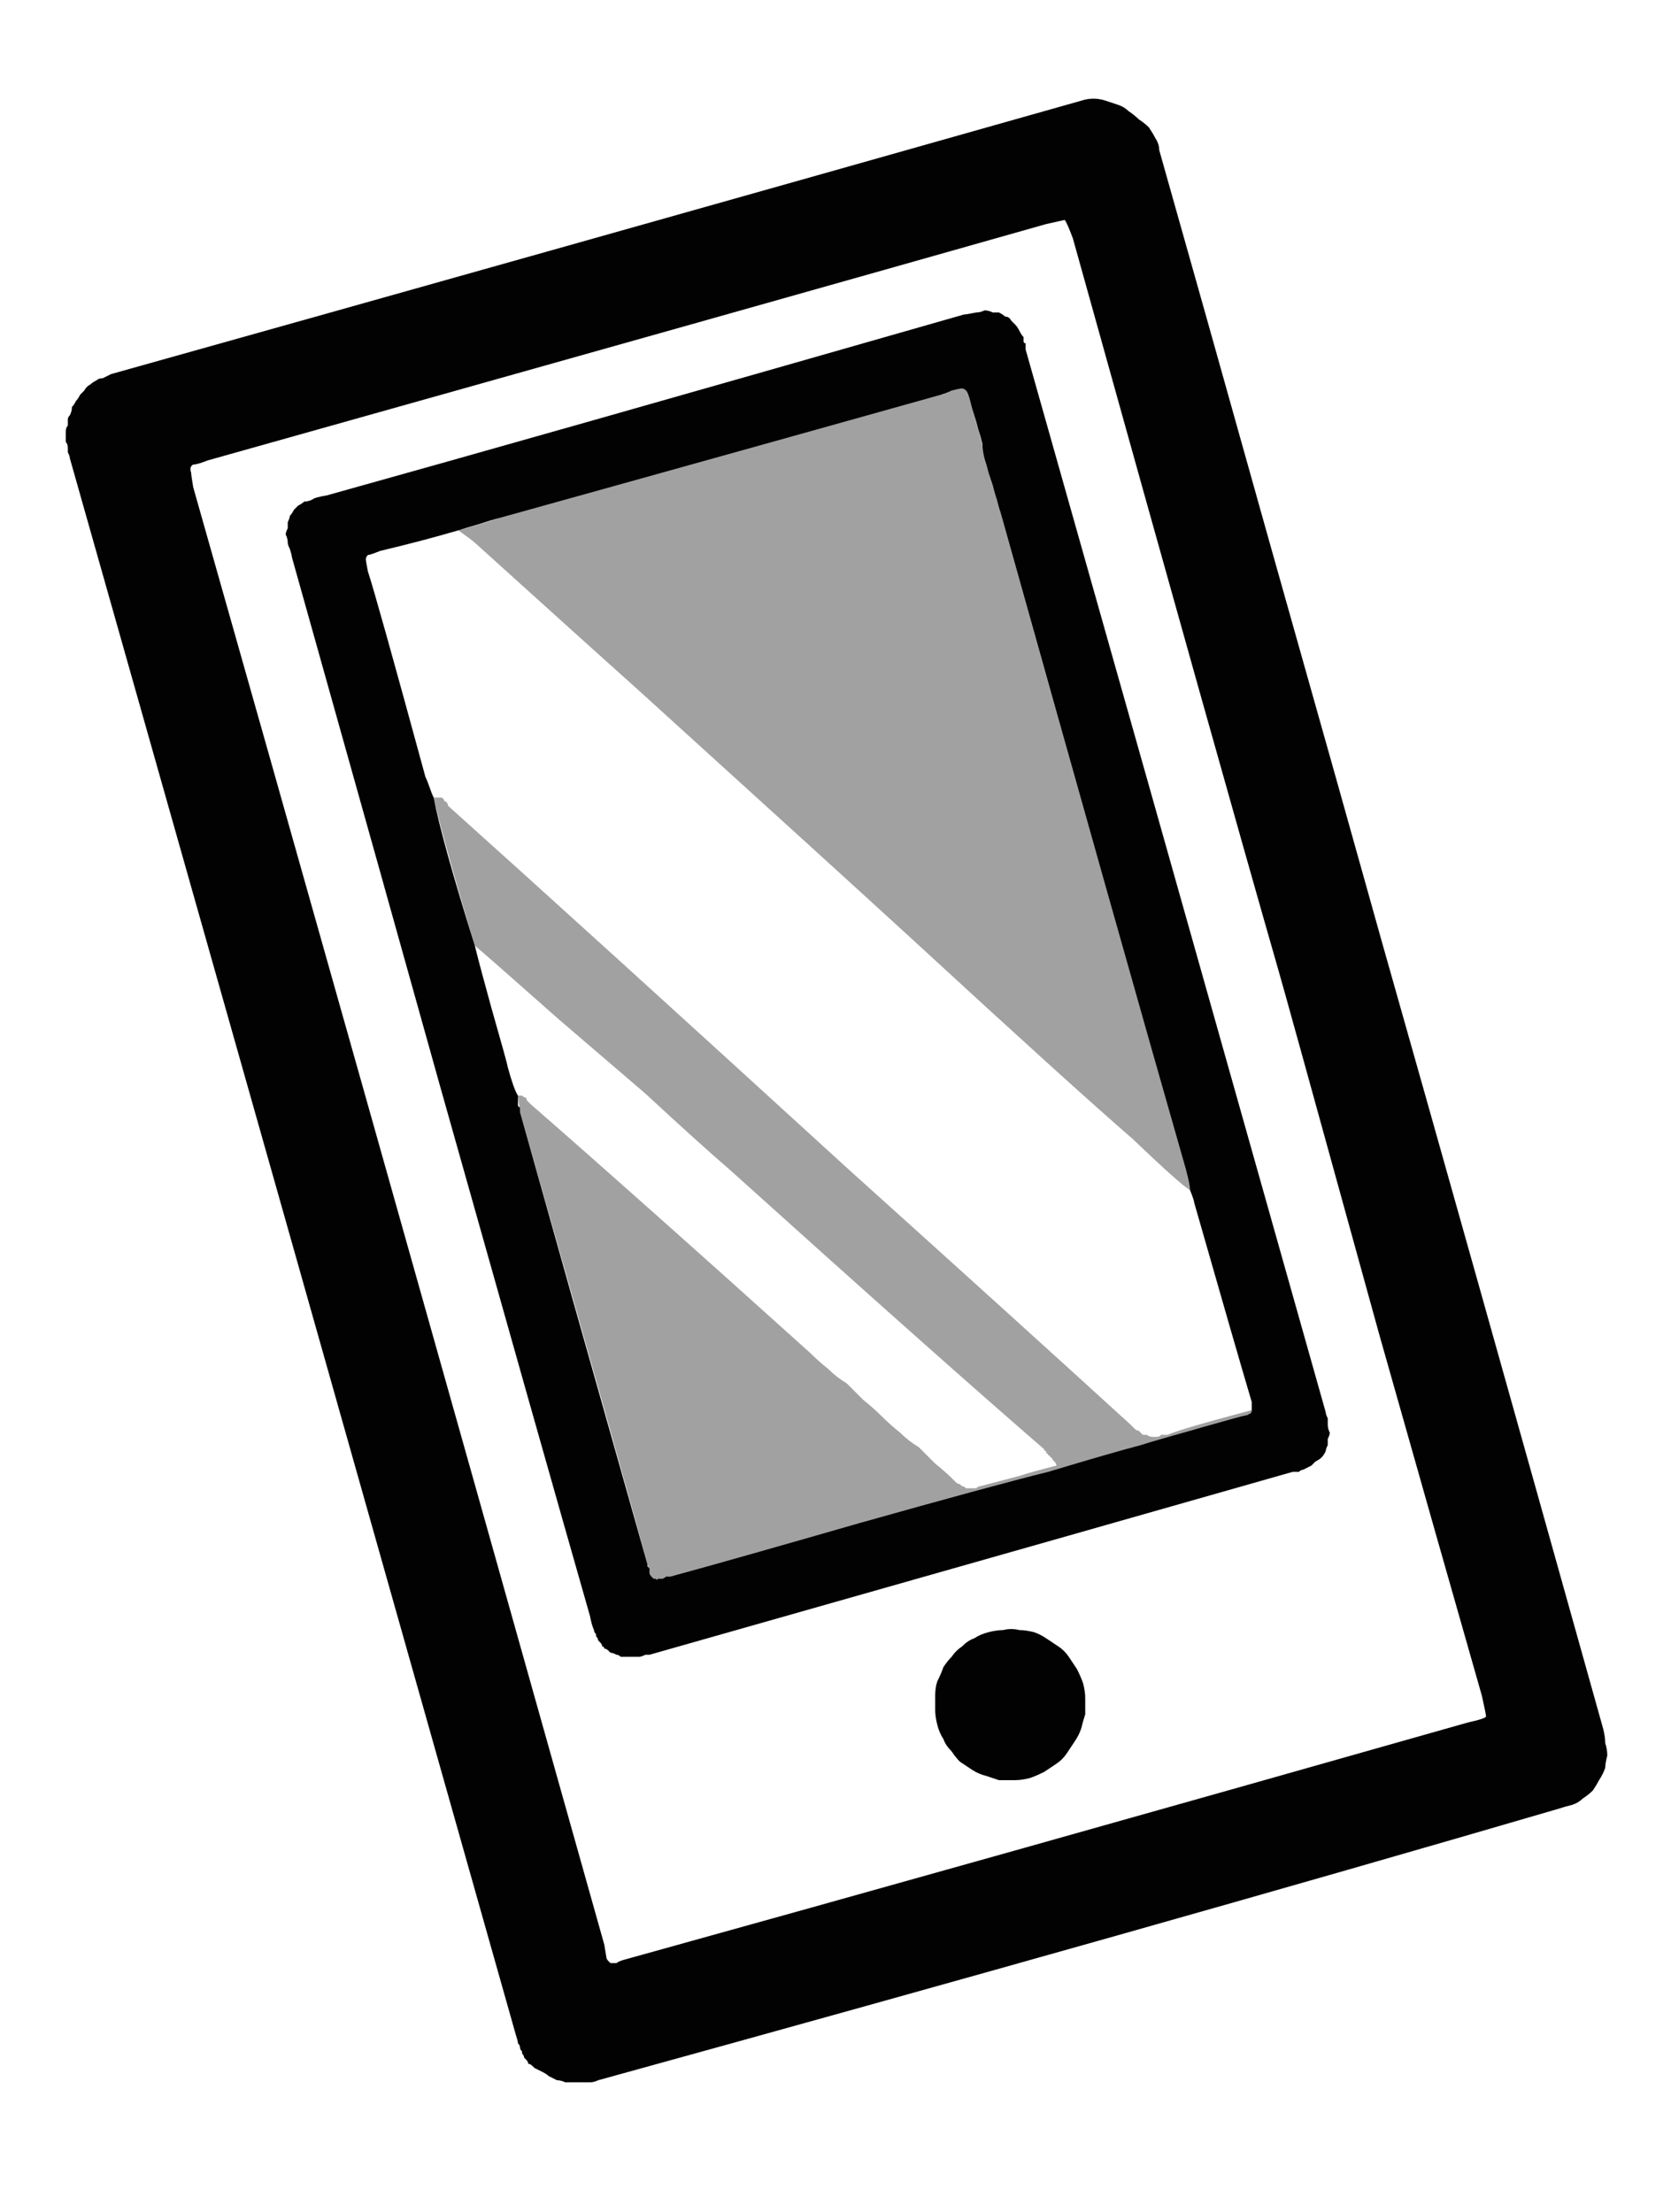 <?xml version="1.0" encoding="UTF-8" standalone="no"?>
<svg xmlns:xlink="http://www.w3.org/1999/xlink" height="53.8px" width="40.65px" xmlns="http://www.w3.org/2000/svg">
  <g transform="matrix(1.0, 0.0, 0.0, 1.0, 20.3, 26.9)">
    <path d="M13.3 -4.05 Q15.3 3.0 18.7 15.15 18.75 15.35 18.75 15.5 18.8 15.65 18.8 15.8 18.75 16.0 18.75 16.1 18.7 16.25 18.6 16.4 18.55 16.5 18.45 16.65 18.35 16.75 18.2 16.85 18.1 16.95 17.95 17.0 17.75 17.05 17.6 17.1 7.85 19.95 -5.75 23.7 -5.85 23.75 -5.95 23.75 -6.05 23.75 -6.15 23.75 -6.25 23.75 -6.35 23.75 -6.45 23.75 -6.55 23.75 -6.65 23.7 -6.75 23.7 -6.85 23.65 -6.95 23.6 -7.0 23.55 -7.1 23.5 -7.2 23.45 -7.3 23.4 -7.35 23.35 -7.35 23.35 -7.4 23.3 -7.45 23.3 -7.45 23.25 -7.5 23.2 -7.5 23.2 -7.55 23.15 -7.55 23.1 -7.6 23.05 -7.6 23.05 -7.6 23.0 -7.65 22.95 -7.65 22.9 -7.65 22.85 -7.7 22.8 -7.7 22.75 -7.75 22.6 -13.5 2.25 -18.6 -15.75 -18.6 -15.8 -18.65 -15.9 -18.65 -15.95 -18.65 -16.0 -18.65 -16.1 -18.7 -16.15 -18.7 -16.2 -18.7 -16.3 -18.7 -16.35 -18.7 -16.4 -18.7 -16.5 -18.65 -16.55 -18.65 -16.6 -18.65 -16.7 -18.65 -16.75 -18.6 -16.8 -18.55 -16.9 -18.55 -17.0 -18.5 -17.05 -18.45 -17.15 -18.4 -17.2 -18.35 -17.3 -18.3 -17.35 -18.25 -17.4 -18.2 -17.5 -18.1 -17.55 -18.05 -17.6 -17.95 -17.65 -17.9 -17.7 -17.8 -17.7 -17.7 -17.75 -17.6 -17.8 -7.25 -20.7 6.0 -24.45 6.15 -24.5 6.3 -24.5 6.45 -24.5 6.6 -24.45 6.75 -24.4 6.9 -24.35 7.05 -24.3 7.15 -24.2 7.3 -24.1 7.4 -24.0 7.55 -23.9 7.65 -23.8 7.75 -23.65 7.8 -23.55 7.9 -23.4 7.9 -23.25 8.85 -19.9 10.6 -13.65 12.45 -7.1 13.3 -4.05 L13.3 -4.05 M10.8 -3.3 Q9.45 -8.0 5.8 -21.1 5.65 -21.5 5.6 -21.55 5.6 -21.55 5.15 -21.45 -1.9 -19.45 -15.25 -15.7 -15.5 -15.6 -15.6 -15.6 -15.7 -15.55 -15.65 -15.4 -15.65 -15.35 -15.6 -15.05 -12.25 -3.25 -5.6 20.4 -5.6 20.4 -5.55 20.7 -5.55 20.75 -5.5 20.8 -5.5 20.8 -5.45 20.85 -5.45 20.85 -5.4 20.85 -5.35 20.85 -5.3 20.85 -5.25 20.8 -5.05 20.75 3.6 18.35 15.4 15.0 15.85 14.9 15.85 14.85 15.85 14.8 15.75 14.35 14.75 10.85 13.25 5.55 10.85 -3.15 10.8 -3.3 L10.8 -3.3" fill="#030202" fill-rule="evenodd" stroke="none"/>
    <path d="M-9.6 -0.5 Q-10.8 -4.8 -13.2 -13.35 -13.2 -13.4 -13.25 -13.55 -13.3 -13.65 -13.3 -13.7 -13.3 -13.8 -13.35 -13.9 -13.35 -13.95 -13.3 -14.05 -13.3 -14.15 -13.3 -14.2 -13.25 -14.3 -13.25 -14.35 -13.2 -14.4 -13.15 -14.5 -13.1 -14.55 -13.05 -14.6 -12.95 -14.65 -12.9 -14.7 -12.8 -14.7 -12.7 -14.75 -12.65 -14.8 -12.35 -14.85 -7.15 -16.3 3.15 -19.25 3.2 -19.25 3.45 -19.3 3.55 -19.3 3.65 -19.35 3.75 -19.35 3.85 -19.3 3.9 -19.3 4.0 -19.3 4.1 -19.25 4.15 -19.2 4.25 -19.2 4.3 -19.1 4.35 -19.05 4.4 -19.0 4.45 -18.95 4.5 -18.85 4.55 -18.75 4.6 -18.7 4.6 -18.65 4.6 -18.6 4.6 -18.55 4.65 -18.55 4.65 -18.5 4.65 -18.45 4.65 -18.4 4.65 -18.4 7.1 -9.75 11.95 7.45 11.95 7.5 12.0 7.6 12.0 7.75 12.0 7.75 12.0 7.85 12.05 7.95 12.05 8.0 12.0 8.1 12.0 8.2 12.0 8.25 11.95 8.35 11.95 8.4 11.9 8.5 11.85 8.55 11.8 8.6 11.7 8.65 11.65 8.7 11.6 8.75 11.5 8.8 11.4 8.85 11.35 8.85 11.3 8.9 11.2 8.9 11.15 8.9 8.0 9.8 -4.5 13.35 -4.6 13.35 -4.6 13.35 -4.7 13.4 -4.75 13.4 -4.8 13.4 -4.85 13.4 -4.9 13.4 -5.0 13.4 -5.05 13.4 -5.1 13.4 -5.15 13.4 -5.2 13.4 -5.25 13.35 -5.3 13.35 -5.4 13.3 -5.45 13.3 -5.5 13.25 -5.5 13.25 -5.55 13.2 -5.6 13.2 -5.6 13.15 -5.65 13.15 -5.65 13.1 -5.7 13.05 -5.7 13.05 -5.75 13.0 -5.75 12.95 -5.8 12.9 -5.8 12.9 -5.8 12.85 -5.85 12.8 -5.85 12.75 -5.9 12.65 -5.95 12.4 -7.15 8.2 -9.6 -0.5 L-9.6 -0.5 M-8.75 -3.9 Q-8.6 -3.3 -8.35 -2.4 -7.95 -1.0 -7.95 -0.95 -7.8 -0.4 -7.7 -0.25 -7.7 -0.2 -7.7 -0.15 -7.7 -0.15 -7.7 -0.1 -7.7 -0.05 -7.7 0.0 -7.7 0.0 -7.65 0.05 -7.65 0.1 -7.65 0.15 -6.6 3.9 -4.55 11.15 -4.55 11.2 -4.55 11.2 -4.5 11.25 -4.5 11.25 -4.5 11.3 -4.5 11.35 -4.5 11.4 -4.45 11.45 -4.45 11.45 -4.4 11.5 -4.4 11.5 -4.35 11.5 -4.3 11.55 -4.3 11.5 -4.25 11.5 -4.2 11.5 -4.15 11.5 -4.1 11.45 -4.05 11.45 -4.0 11.45 -2.35 11.0 0.6 10.15 3.8 9.25 5.2 8.9 6.7 8.45 7.45 8.25 7.75 8.15 9.9 7.55 10.15 7.5 10.05 7.5 10.15 7.5 10.15 7.4 10.15 7.35 10.15 7.35 10.15 7.3 10.15 7.25 10.15 7.25 10.15 7.2 9.75 5.85 8.75 2.35 8.75 2.3 8.65 2.05 8.65 1.95 8.55 1.55 6.95 -4.05 4.05 -14.4 4.0 -14.55 3.95 -14.75 3.9 -14.9 3.85 -15.1 3.8 -15.25 3.75 -15.4 3.7 -15.6 3.65 -15.75 3.6 -15.95 3.6 -16.1 3.55 -16.3 3.5 -16.45 3.45 -16.65 3.4 -16.8 3.35 -16.95 3.3 -17.15 3.25 -17.35 3.2 -17.4 3.15 -17.45 3.1 -17.45 3.05 -17.45 2.85 -17.4 2.75 -17.35 2.6 -17.3 -1.15 -16.25 -8.15 -14.3 -8.35 -14.25 -8.65 -14.15 -9.0 -14.05 -9.15 -14.0 -10.0 -13.75 -11.05 -13.5 -11.3 -13.4 -11.35 -13.4 -11.4 -13.35 -11.4 -13.3 -11.4 -13.25 -11.35 -13.0 -11.15 -12.4 -9.95 -8.0 -9.9 -7.9 -9.85 -7.75 -9.8 -7.6 -9.75 -7.5 -9.55 -6.45 -8.75 -3.9 L-8.75 -3.9" fill="#030202" fill-rule="evenodd" stroke="none"/>
    <path d="M2.5 15.05 Q2.45 14.85 2.45 14.7 2.45 14.5 2.45 14.35 2.45 14.15 2.5 14.0 2.6 13.8 2.65 13.65 2.75 13.5 2.85 13.4 2.95 13.25 3.1 13.15 3.25 13.0 3.4 12.95 3.55 12.85 3.75 12.8 3.95 12.75 4.1 12.75 4.3 12.7 4.5 12.75 4.65 12.75 4.85 12.8 5.0 12.85 5.15 12.95 5.3 13.05 5.45 13.15 5.6 13.25 5.7 13.4 5.8 13.55 5.9 13.7 6.0 13.9 6.05 14.05 6.1 14.25 6.1 14.4 6.1 14.6 6.1 14.8 6.05 14.95 6.0 15.15 5.95 15.3 5.85 15.45 5.75 15.6 5.65 15.75 5.55 15.9 5.4 16.0 5.25 16.1 5.1 16.2 4.9 16.3 4.75 16.35 4.55 16.4 4.4 16.4 4.2 16.4 4.0 16.4 3.85 16.35 3.7 16.3 3.5 16.25 3.35 16.15 3.2 16.05 3.05 15.95 2.95 15.85 2.85 15.7 2.7 15.55 2.65 15.4 2.55 15.25 2.5 15.05 L2.5 15.05" fill="#030202" fill-rule="evenodd" stroke="none"/>
    <path d="M8.65 2.05 Q8.4 1.9 7.25 0.8 5.75 -0.5 1.95 -4.0 0.15 -5.65 -4.7 -10.05 -5.65 -10.9 -8.75 -13.7 -8.8 -13.75 -9.15 -14.0 -8.6 -14.15 -8.15 -14.3 -3.9 -15.5 2.6 -17.3 2.65 -17.3 2.7 -17.35 2.7 -17.35 2.75 -17.35 2.8 -17.4 2.85 -17.4 3.05 -17.45 3.1 -17.45 3.15 -17.45 3.2 -17.4 3.25 -17.35 3.3 -17.15 3.6 -16.1 4.05 -14.4 5.95 -7.6 8.55 1.55 8.65 2.0 8.65 2.05 L8.65 2.05" fill="#000000" fill-opacity="0.369" fill-rule="evenodd" stroke="none"/>
    <path d="M-9.75 -7.5 Q-9.7 -7.5 -9.65 -7.5 -9.6 -7.5 -9.55 -7.5 -9.55 -7.5 -9.5 -7.45 -9.5 -7.4 -9.45 -7.4 -9.4 -7.35 -9.4 -7.3 -6.0 -4.25 0.35 1.55 4.35 5.15 7.2 7.75 7.25 7.8 7.3 7.85 7.35 7.9 7.4 7.9 7.45 7.95 7.5 8.0 7.55 8.0 7.6 8.0 7.65 8.05 7.75 8.05 7.8 8.05 7.85 8.05 7.9 8.05 7.95 8.0 8.05 8.0 8.1 8.0 8.45 7.85 10.15 7.4 10.15 7.5 10.05 7.55 10.55 7.4 9.9 7.55 9.45 7.7 8.65 7.9 7.8 8.15 7.45 8.25 7.45 8.25 5.2 8.9 1.8 9.85 -4.0 11.45 -4.15 11.5 -4.2 11.5 -4.25 11.5 -4.3 11.5 -4.3 11.55 -4.35 11.5 -4.4 11.5 -4.4 11.5 -4.45 11.45 -4.45 11.45 -4.5 11.4 -4.5 11.35 -4.5 11.3 -4.55 11.15 -5.0 9.45 -7.65 0.15 -7.7 -0.2 -7.7 -0.25 -7.65 -0.25 -7.6 -0.25 -7.55 -0.2 -7.5 -0.2 -7.5 -0.15 -7.45 -0.1 -7.4 -0.05 -7.4 -0.05 -4.65 2.35 -0.6 6.0 -0.4 6.2 -0.15 6.4 0.05 6.6 0.3 6.75 0.5 6.95 0.7 7.15 0.95 7.35 1.15 7.55 1.35 7.75 1.6 7.95 1.8 8.15 2.05 8.3 2.25 8.5 2.45 8.7 2.7 8.9 2.9 9.1 2.95 9.15 2.95 9.15 3.0 9.2 3.05 9.2 3.1 9.25 3.1 9.25 3.15 9.25 3.2 9.3 3.25 9.3 3.3 9.3 3.3 9.3 3.35 9.3 3.4 9.3 3.45 9.3 3.5 9.25 3.55 9.25 3.55 9.25 4.5 9.0 4.8 8.9 5.4 8.75 5.4 8.7 5.35 8.65 5.35 8.65 5.3 8.6 5.3 8.55 5.25 8.55 5.25 8.5 5.2 8.5 5.2 8.45 5.15 8.45 5.15 8.45 5.15 8.4 5.1 8.4 5.1 8.35 2.5 6.1 -2.55 1.55 -3.25 0.95 -4.6 -0.3 -6.0 -1.5 -6.7 -2.1 -8.45 -3.65 -8.75 -3.9 -9.5 -6.4 -9.75 -7.5 L-9.75 -7.5" fill="#000000" fill-opacity="0.369" fill-rule="evenodd" stroke="none"/>
  </g>
</svg>
